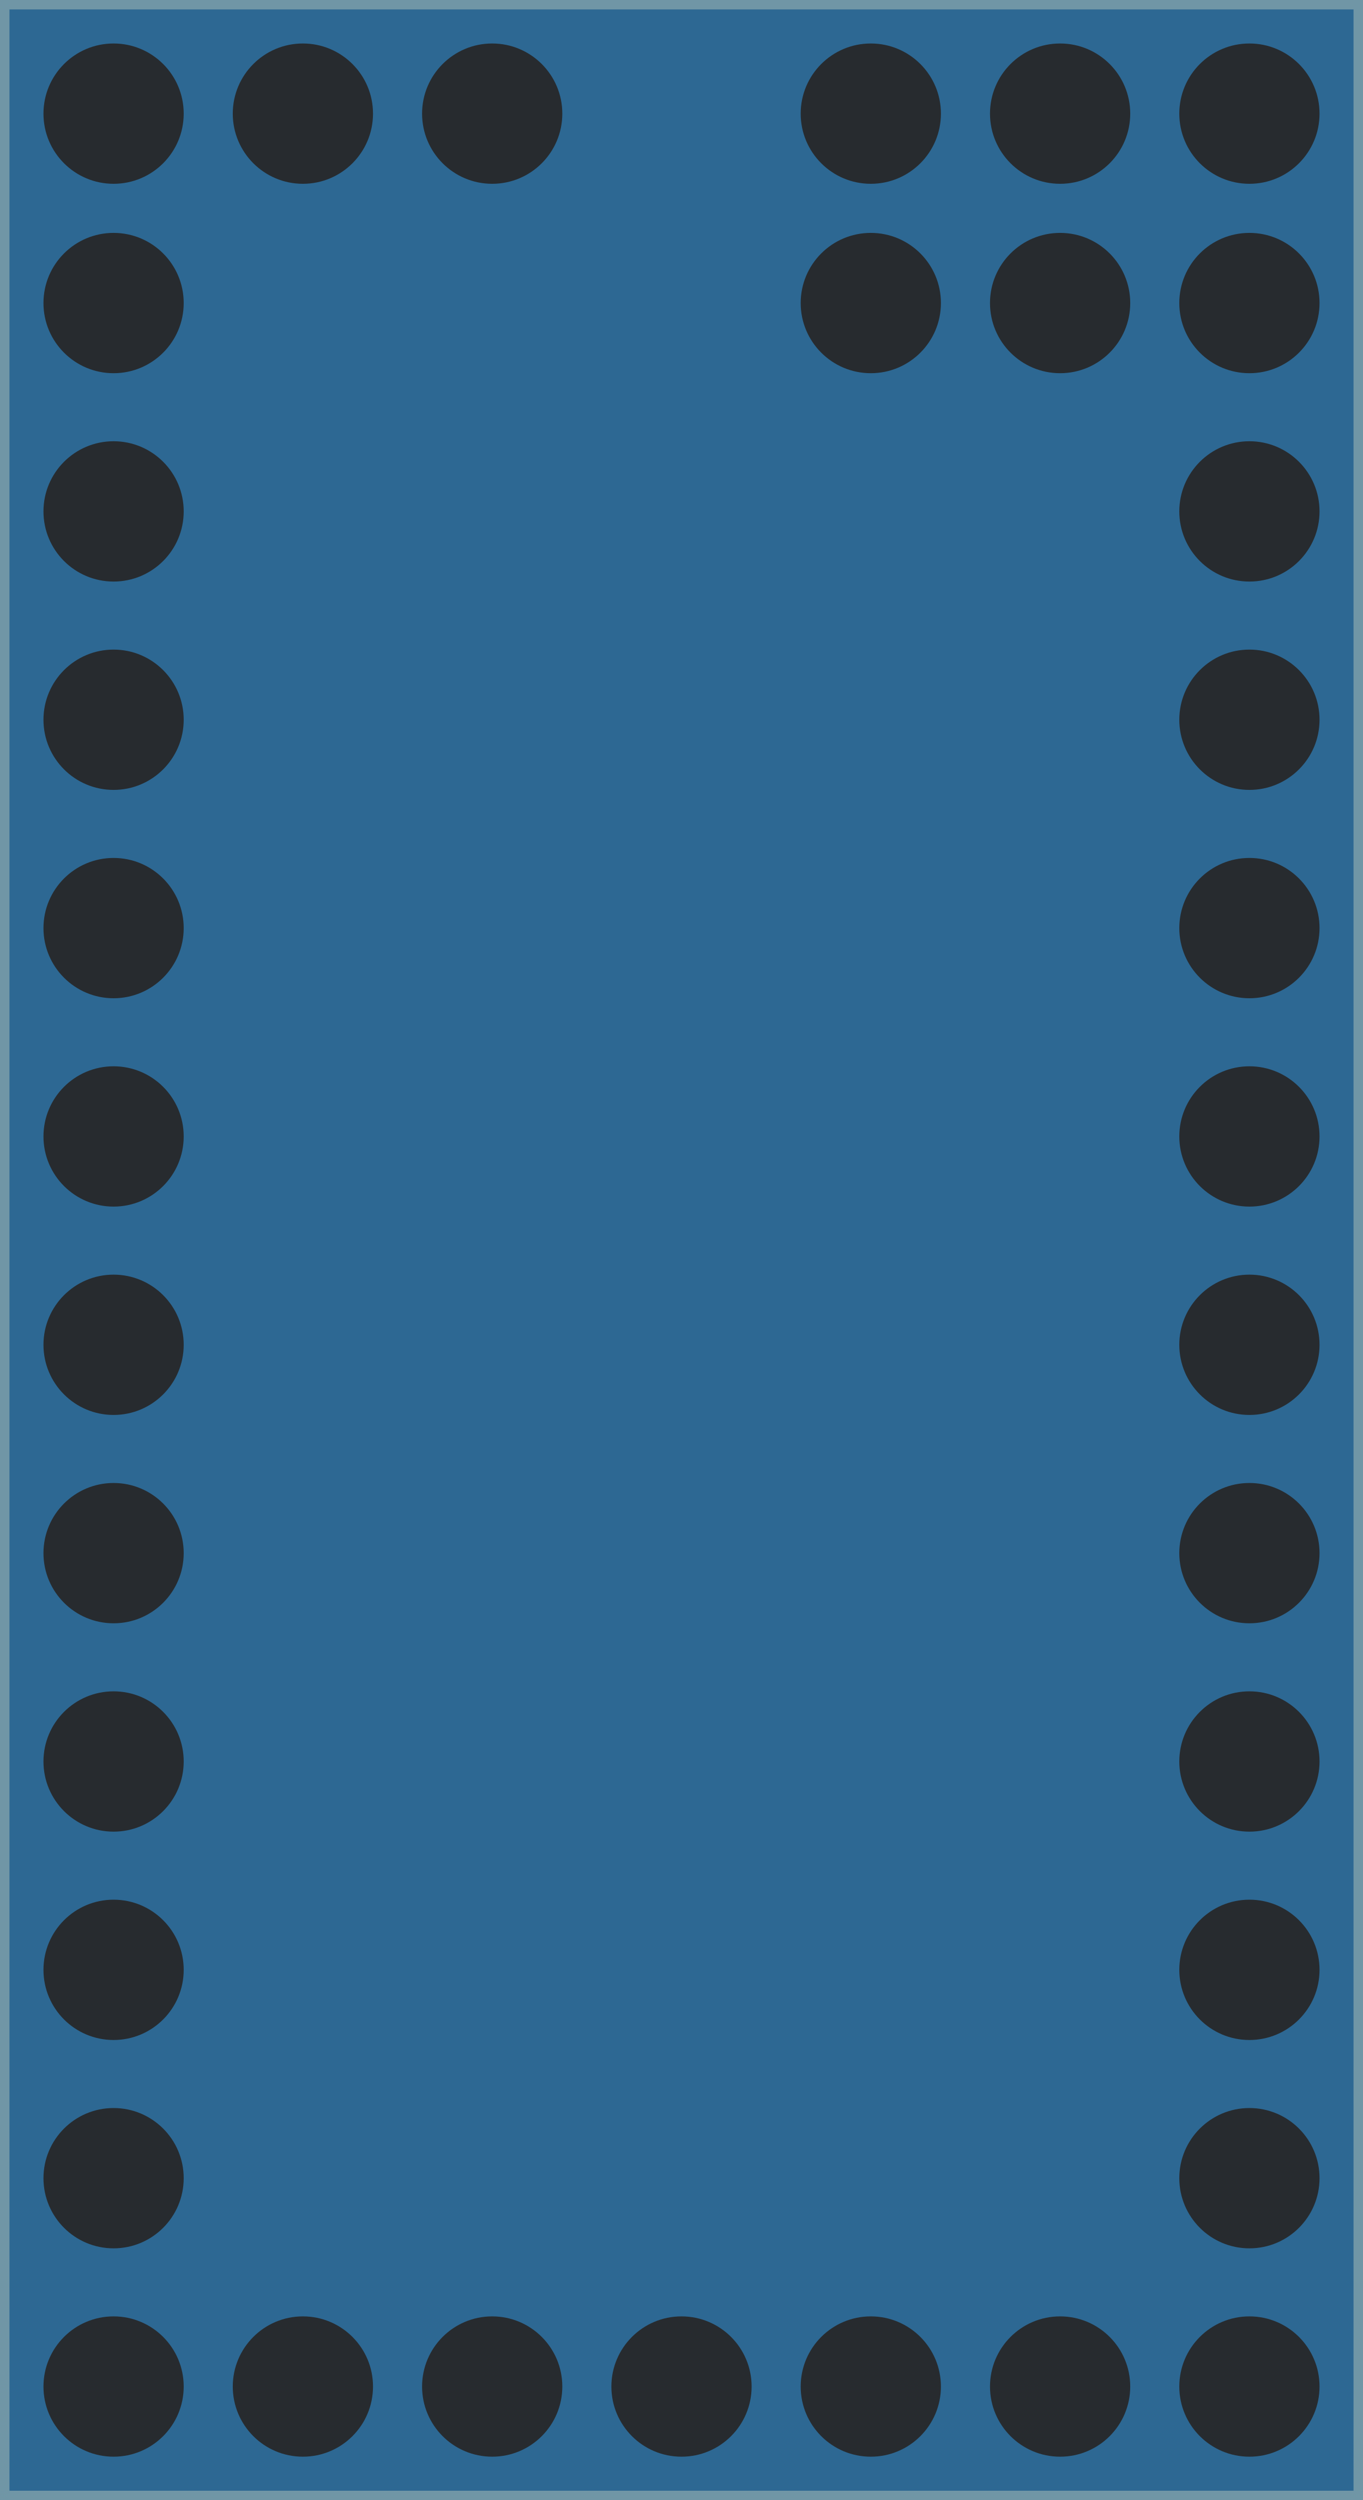 <svg width="18mm" height="33mm" version="1.1" viewBox="0 0 18 33" xmlns="http://www.w3.org/2000/svg"><rect width="18" height="33" fill="#2d6893" stroke="#7096a6" stroke-dashoffset=".3" stroke-linejoin="round" stroke-width=".25" style="paint-order:markers fill stroke"/><g fill="#272b2f"><ellipse id="pin-GND-4" cx="4" cy="1.5" rx=".926" ry=".926" style="paint-order:markers fill stroke"/><ellipse id="pin-10" cx="1.5" cy="1.5" rx=".926" ry=".926" style="paint-order:markers fill stroke"/><ellipse id="pin-11" cx="1.5" cy="4" rx=".926" ry=".926" style="paint-order:markers fill stroke"/><ellipse id="pin-12" cx="1.5" cy="6.75" rx=".926" ry=".926" style="paint-order:markers fill stroke"/><ellipse id="pin-13" cx="1.5" cy="9.5" rx=".926" ry=".926" style="paint-order:markers fill stroke"/><ellipse id="pin-A0" cx="1.5" cy="12.25" rx=".926" ry=".926" style="paint-order:markers fill stroke"/><ellipse id="pin-A1" cx="1.5" cy="15" rx=".926" ry=".926" style="paint-order:markers fill stroke"/><ellipse id="pin-A2" cx="1.5" cy="17.75" rx=".926" ry=".926" style="paint-order:markers fill stroke"/><ellipse id="pin-A7" cx="11.5" cy="4" rx=".926" ry=".926" style="paint-order:markers fill stroke"/><ellipse id="pin-A6" cx="14" cy="4" rx=".926" ry=".926" style="paint-order:markers fill stroke"/><ellipse id="pin-A3" cx="1.5" cy="20.5" rx=".926" ry=".926" style="paint-order:markers fill stroke"/><ellipse id="pin-VCC-2" cx="1.5" cy="23.25" rx=".926" ry=".926" style="paint-order:markers fill stroke"/><ellipse id="pin-RST-3" cx="1.5" cy="26" rx=".926" ry=".926" style="paint-order:markers fill stroke"/><ellipse id="pin-GND-3" cx="1.5" cy="28.75" rx=".926" ry=".926" style="paint-order:markers fill stroke"/><ellipse id="pin-9" cx="16.5" cy="1.5" rx=".926" ry=".926" style="paint-order:markers fill stroke"/><ellipse id="pin-8" cx="16.5" cy="4" rx=".926" ry=".926" style="paint-order:markers fill stroke"/><ellipse id="pin-7" cx="16.5" cy="6.75" rx=".926" ry=".926" style="paint-order:markers fill stroke"/><ellipse id="pin-6" cx="16.5" cy="9.5" rx=".926" ry=".926" style="paint-order:markers fill stroke"/><ellipse id="pin-5" cx="16.5" cy="12.25" rx=".926" ry=".926" style="paint-order:markers fill stroke"/><ellipse id="pin-4" cx="16.5" cy="15" rx=".926" ry=".926" style="paint-order:markers fill stroke"/><ellipse id="pin-3" cx="16.5" cy="17.75" rx=".926" ry=".926" style="paint-order:markers fill stroke"/><ellipse id="pin-2" cx="16.5" cy="20.5" rx=".926" ry=".926" style="paint-order:markers fill stroke"/><ellipse id="pin-GND-1" cx="16.5" cy="23.25" rx=".926" ry=".926" style="paint-order:markers fill stroke"/><ellipse id="pin-RST-1" cx="16.5" cy="26" rx=".926" ry=".926" style="paint-order:markers fill stroke"/><ellipse id="pin-RX-1" cx="16.5" cy="28.75" rx=".926" ry=".926" style="paint-order:markers fill stroke"/><ellipse id="pin-TX-1" cx="16.5" cy="31.5" rx=".926" ry=".926" style="paint-order:markers fill stroke"/><ellipse id="pin-RAW" cx="1.5" cy="31.5" rx=".926" ry=".926" style="paint-order:markers fill stroke"/><ellipse id="pin-GND-2" cx="4" cy="31.5" rx=".926" ry=".926" style="paint-order:markers fill stroke"/><ellipse id="pin-VCC-1" cx="6.5" cy="31.5" rx=".926" ry=".926" style="paint-order:markers fill stroke"/><ellipse id="pin-RX-2" cx="9" cy="31.5" rx=".926" ry=".926" style="paint-order:markers fill stroke"/><ellipse id="pin-TX-2" cx="11.5" cy="31.5" rx=".926" ry=".926" style="paint-order:markers fill stroke"/><ellipse id="pin-RST-2" cx="14" cy="31.5" rx=".926" ry=".926" style="paint-order:markers fill stroke"/><ellipse id="pin-VCC-3" cx="6.5" cy="1.5" rx=".926" ry=".926" style="paint-order:markers fill stroke"/><ellipse id="pin-A5" cx="11.5" cy="1.5" rx=".926" ry=".926" style="paint-order:markers fill stroke"/><ellipse id="pin-A4" cx="14" cy="1.5" rx=".926" ry=".926" style="paint-order:markers fill stroke"/></g></svg>
